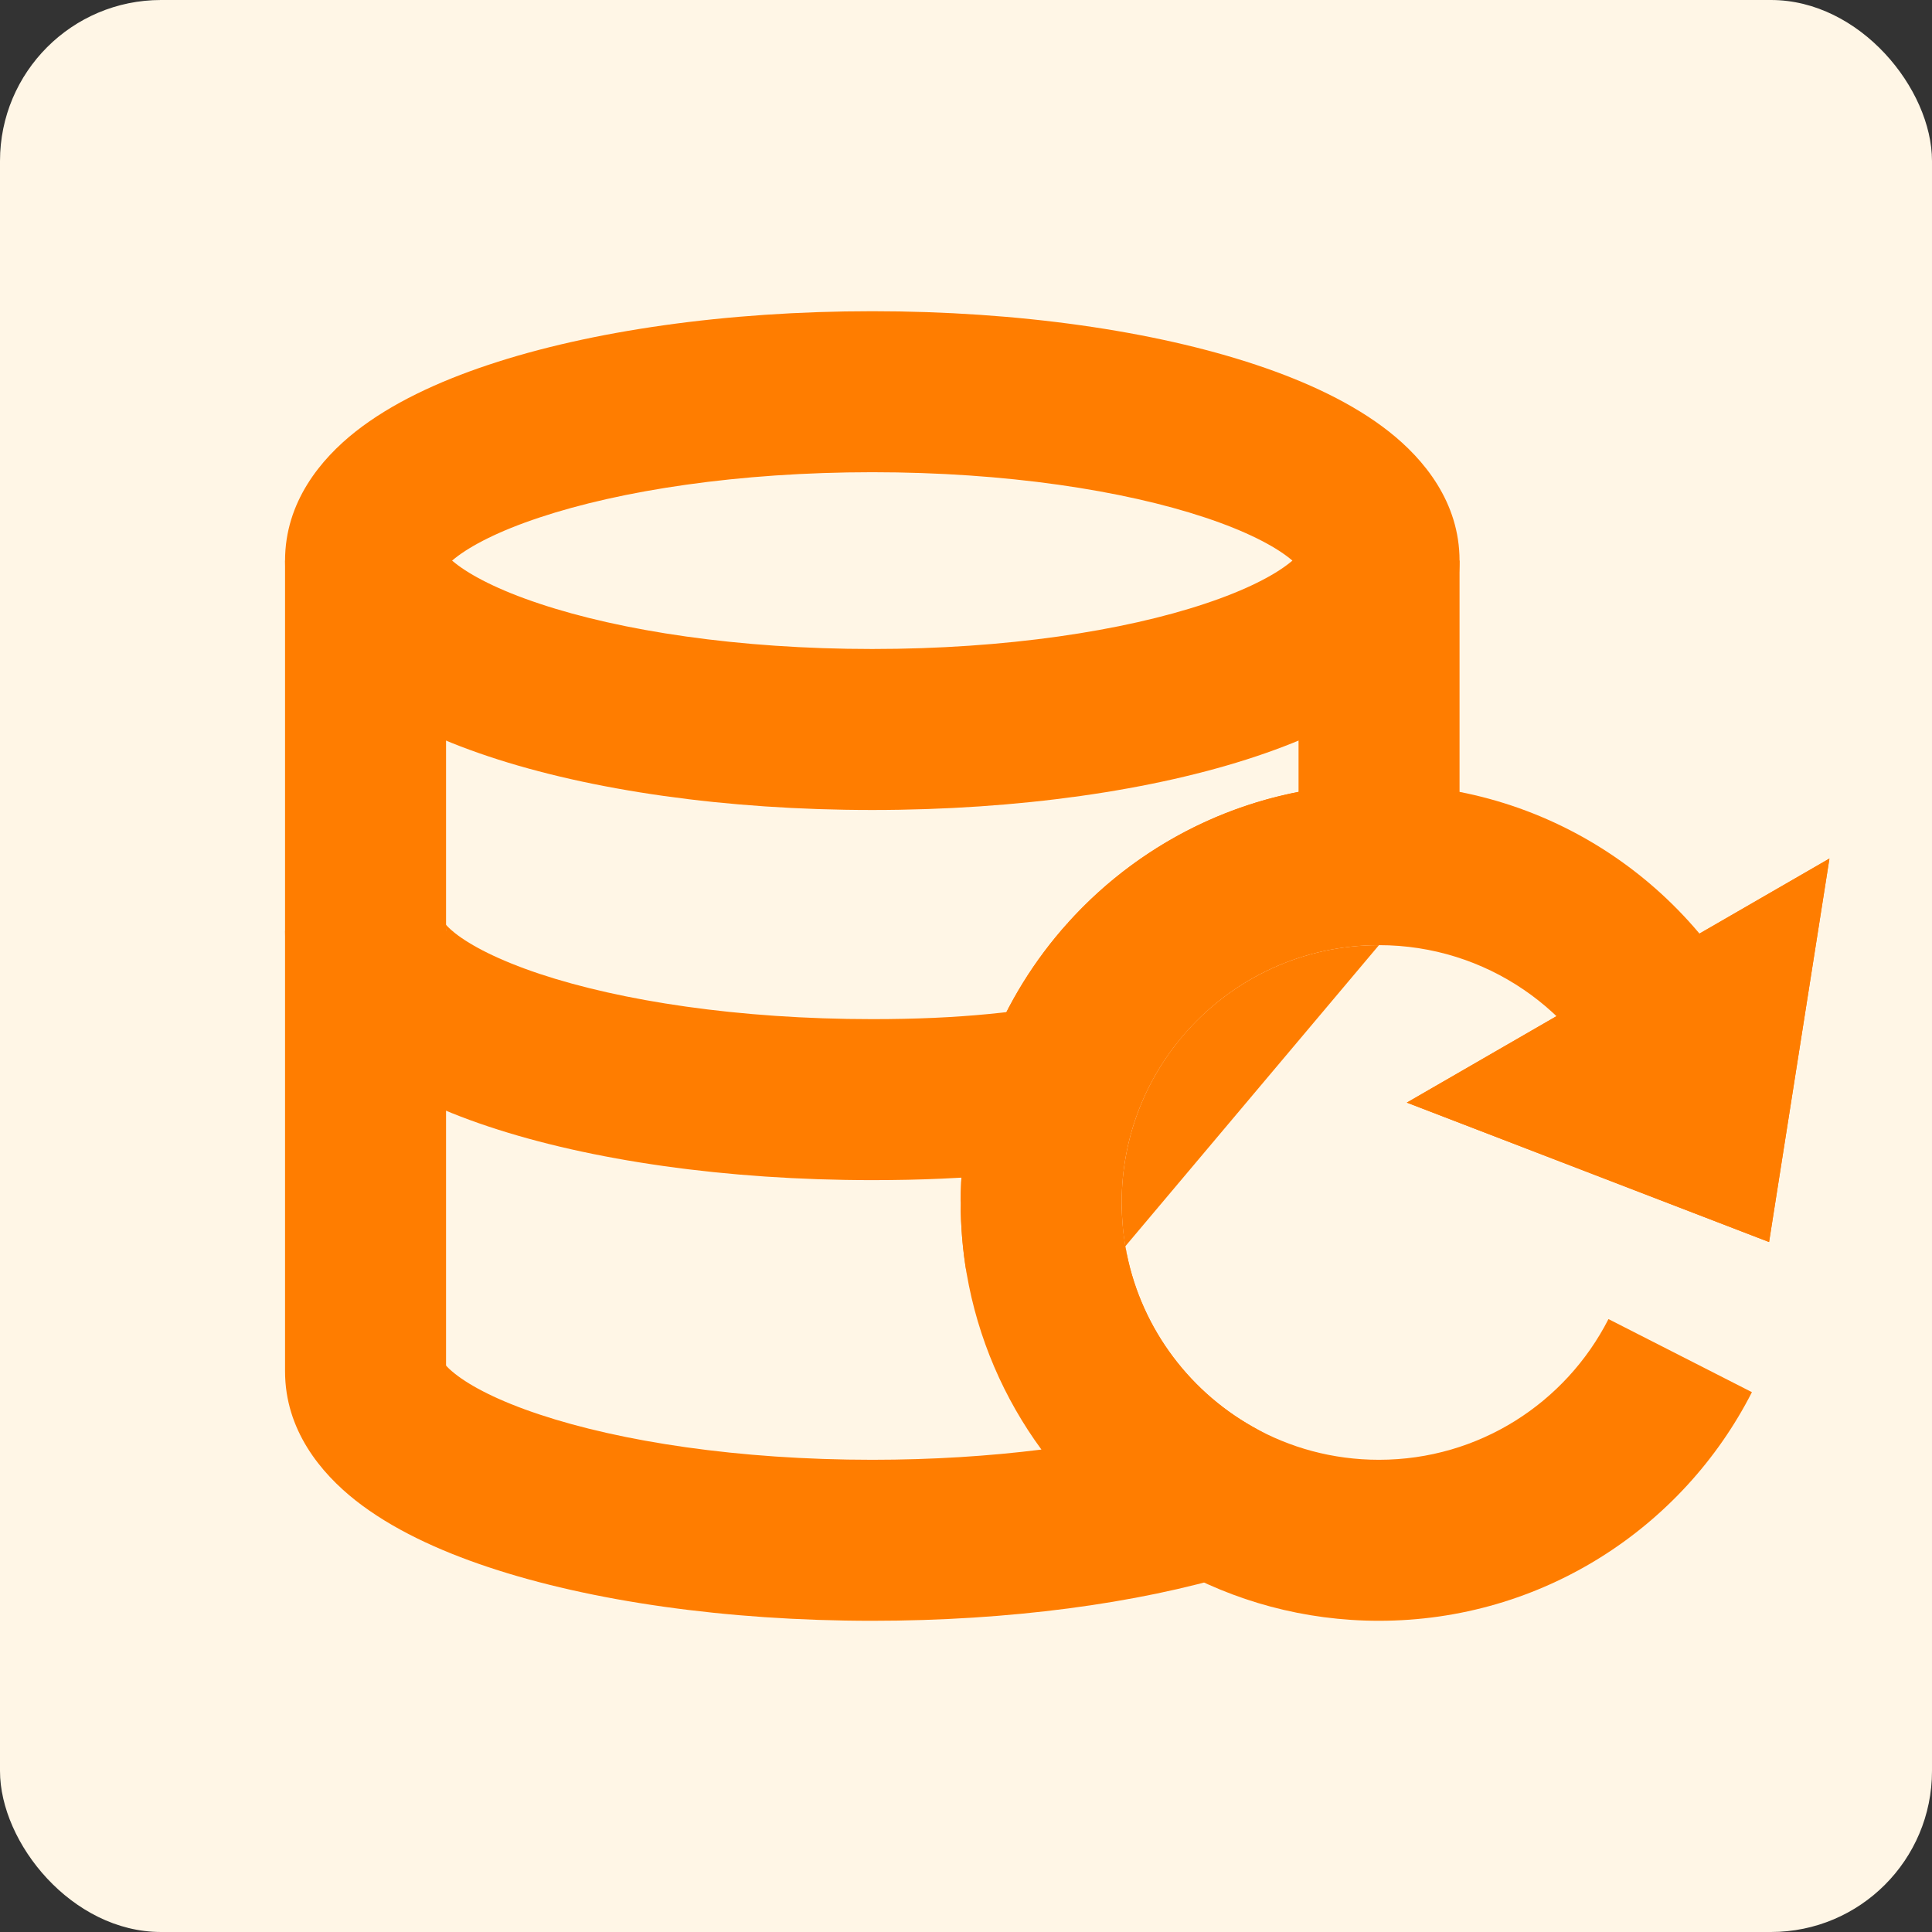 <svg width="24" height="24" viewBox="0 0 24 24" fill="none" xmlns="http://www.w3.org/2000/svg">
<rect x="0" y="0" width="24" height="24" fill="#333333" stroke="none"/>
<g clip-path="url(#clip0_1699_18639)">
<rect width="24" height="24" rx="2" fill="#FFF6E6"/>
<path fill-rule="evenodd" clip-rule="evenodd" d="M17.13 11.741C16.186 11.741 15.338 12.149 14.751 12.802L14.751 12.802C14.242 13.369 13.934 14.116 13.934 14.938C13.934 15.124 13.949 15.306 13.979 15.482M13.263 11.466C14.213 10.408 15.595 9.741 17.13 9.741C19.3 9.741 21.157 11.07 21.935 12.955L20.087 13.718C19.606 12.556 18.462 11.741 17.13 11.741M13.263 11.466C12.437 12.386 11.934 13.604 11.934 14.938ZM11.934 14.938C11.934 15.237 11.959 15.532 12.008 15.819ZM13.979 15.482C14.143 16.44 14.736 17.256 15.556 17.721L15.556 17.721C16.02 17.984 16.556 18.134 17.13 18.134C18.372 18.134 19.451 17.426 19.981 16.386L21.763 17.294C20.905 18.978 19.154 20.134 17.13 20.134C16.201 20.134 15.326 19.89 14.57 19.46" fill="#FF7D00"/>
<path fill-rule="evenodd" clip-rule="evenodd" d="M5.541 6.964V16.963C5.559 16.985 5.594 17.02 5.654 17.067C5.847 17.22 6.189 17.401 6.701 17.571C7.713 17.908 9.175 18.134 10.835 18.134C11.583 18.134 12.291 18.088 12.937 18.007C12.472 17.373 12.147 16.628 12.008 15.819C11.959 15.532 11.934 15.237 11.934 14.938C11.934 13.604 12.438 12.385 13.264 11.466C14.002 10.644 15.001 10.057 16.131 9.837V6.964H18.131V11.741H17.131C16.186 11.741 15.338 12.149 14.752 12.802C14.242 13.369 13.934 14.116 13.934 14.938C13.934 15.124 13.95 15.305 13.98 15.482C14.144 16.44 14.736 17.256 15.557 17.721L17.587 18.872L15.353 19.548C14.122 19.92 12.538 20.134 10.835 20.134C9.02 20.134 7.334 19.89 6.068 19.468C5.44 19.259 4.86 18.988 4.416 18.638C3.984 18.297 3.541 17.763 3.541 17.036V6.964H5.541Z" fill="#FF7D00"/>
<path fill-rule="evenodd" clip-rule="evenodd" d="M5.52 7.065C5.52 7.065 5.521 7.063 5.524 7.059C5.522 7.063 5.521 7.065 5.52 7.065ZM5.616 6.964C5.627 6.954 5.64 6.944 5.654 6.933C5.847 6.78 6.189 6.599 6.701 6.429C7.713 6.092 9.175 5.866 10.835 5.866C12.496 5.866 13.958 6.092 14.97 6.429C15.482 6.599 15.824 6.78 16.017 6.933C16.031 6.944 16.044 6.954 16.055 6.964C16.044 6.974 16.031 6.984 16.017 6.995C15.824 7.148 15.482 7.329 14.97 7.499C13.958 7.837 12.496 8.062 10.835 8.062C9.175 8.062 7.713 7.837 6.701 7.499C6.189 7.329 5.847 7.148 5.654 6.995C5.64 6.984 5.627 6.974 5.616 6.964ZM16.151 7.065C16.15 7.065 16.149 7.063 16.147 7.059C16.15 7.063 16.151 7.065 16.151 7.065ZM16.147 6.87C16.149 6.865 16.15 6.863 16.151 6.863C16.151 6.863 16.15 6.865 16.147 6.87ZM5.524 6.87C5.521 6.865 5.52 6.863 5.52 6.863C5.521 6.863 5.522 6.865 5.524 6.87ZM6.068 4.532C7.334 4.11 9.02 3.866 10.835 3.866C12.651 3.866 14.337 4.11 15.603 4.532C16.231 4.741 16.811 5.012 17.255 5.362C17.687 5.703 18.131 6.237 18.131 6.964C18.131 7.691 17.687 8.225 17.255 8.566C16.811 8.916 16.231 9.187 15.603 9.396C14.337 9.819 12.651 10.062 10.835 10.062C9.02 10.062 7.334 9.819 6.068 9.396C5.44 9.187 4.86 8.916 4.416 8.566C3.984 8.225 3.541 7.691 3.541 6.964C3.541 6.237 3.984 5.703 4.416 5.362C4.86 5.012 5.44 4.741 6.068 4.532Z" fill="#FF7D00"/>
<path fill-rule="evenodd" clip-rule="evenodd" d="M4.416 13.164C3.984 12.823 3.541 12.289 3.541 11.562H5.541C5.541 11.511 5.53 11.48 5.524 11.467C5.534 11.482 5.568 11.525 5.654 11.593C5.847 11.745 6.189 11.926 6.701 12.097C7.713 12.434 9.175 12.66 10.835 12.66C11.928 12.66 12.694 12.575 13.563 12.406L13.946 14.369C12.952 14.563 12.057 14.66 10.835 14.66C9.02 14.66 7.334 14.416 6.068 13.994C5.44 13.785 4.86 13.513 4.416 13.164ZM5.52 11.46C5.521 11.46 5.522 11.463 5.524 11.467C5.521 11.463 5.52 11.46 5.52 11.46Z" fill="#FF7D00"/>
<path d="M21.976 15.429L17.476 13.697L22.726 10.665L21.976 15.429Z" fill="#FF7D00"/>
<path fill-rule="evenodd" clip-rule="evenodd" d="M21.976 15.429L22.726 10.665L17.476 13.697L21.976 15.429ZM21.181 14.051L21.413 12.579L19.79 13.516L21.181 14.051Z" fill="#FF7D00"/>
</g>
<defs>
<clipPath id="clip0_1699_18639">
<rect width="24" height="24" rx="2" fill="white"/>
</clipPath>
</defs>
</svg>
